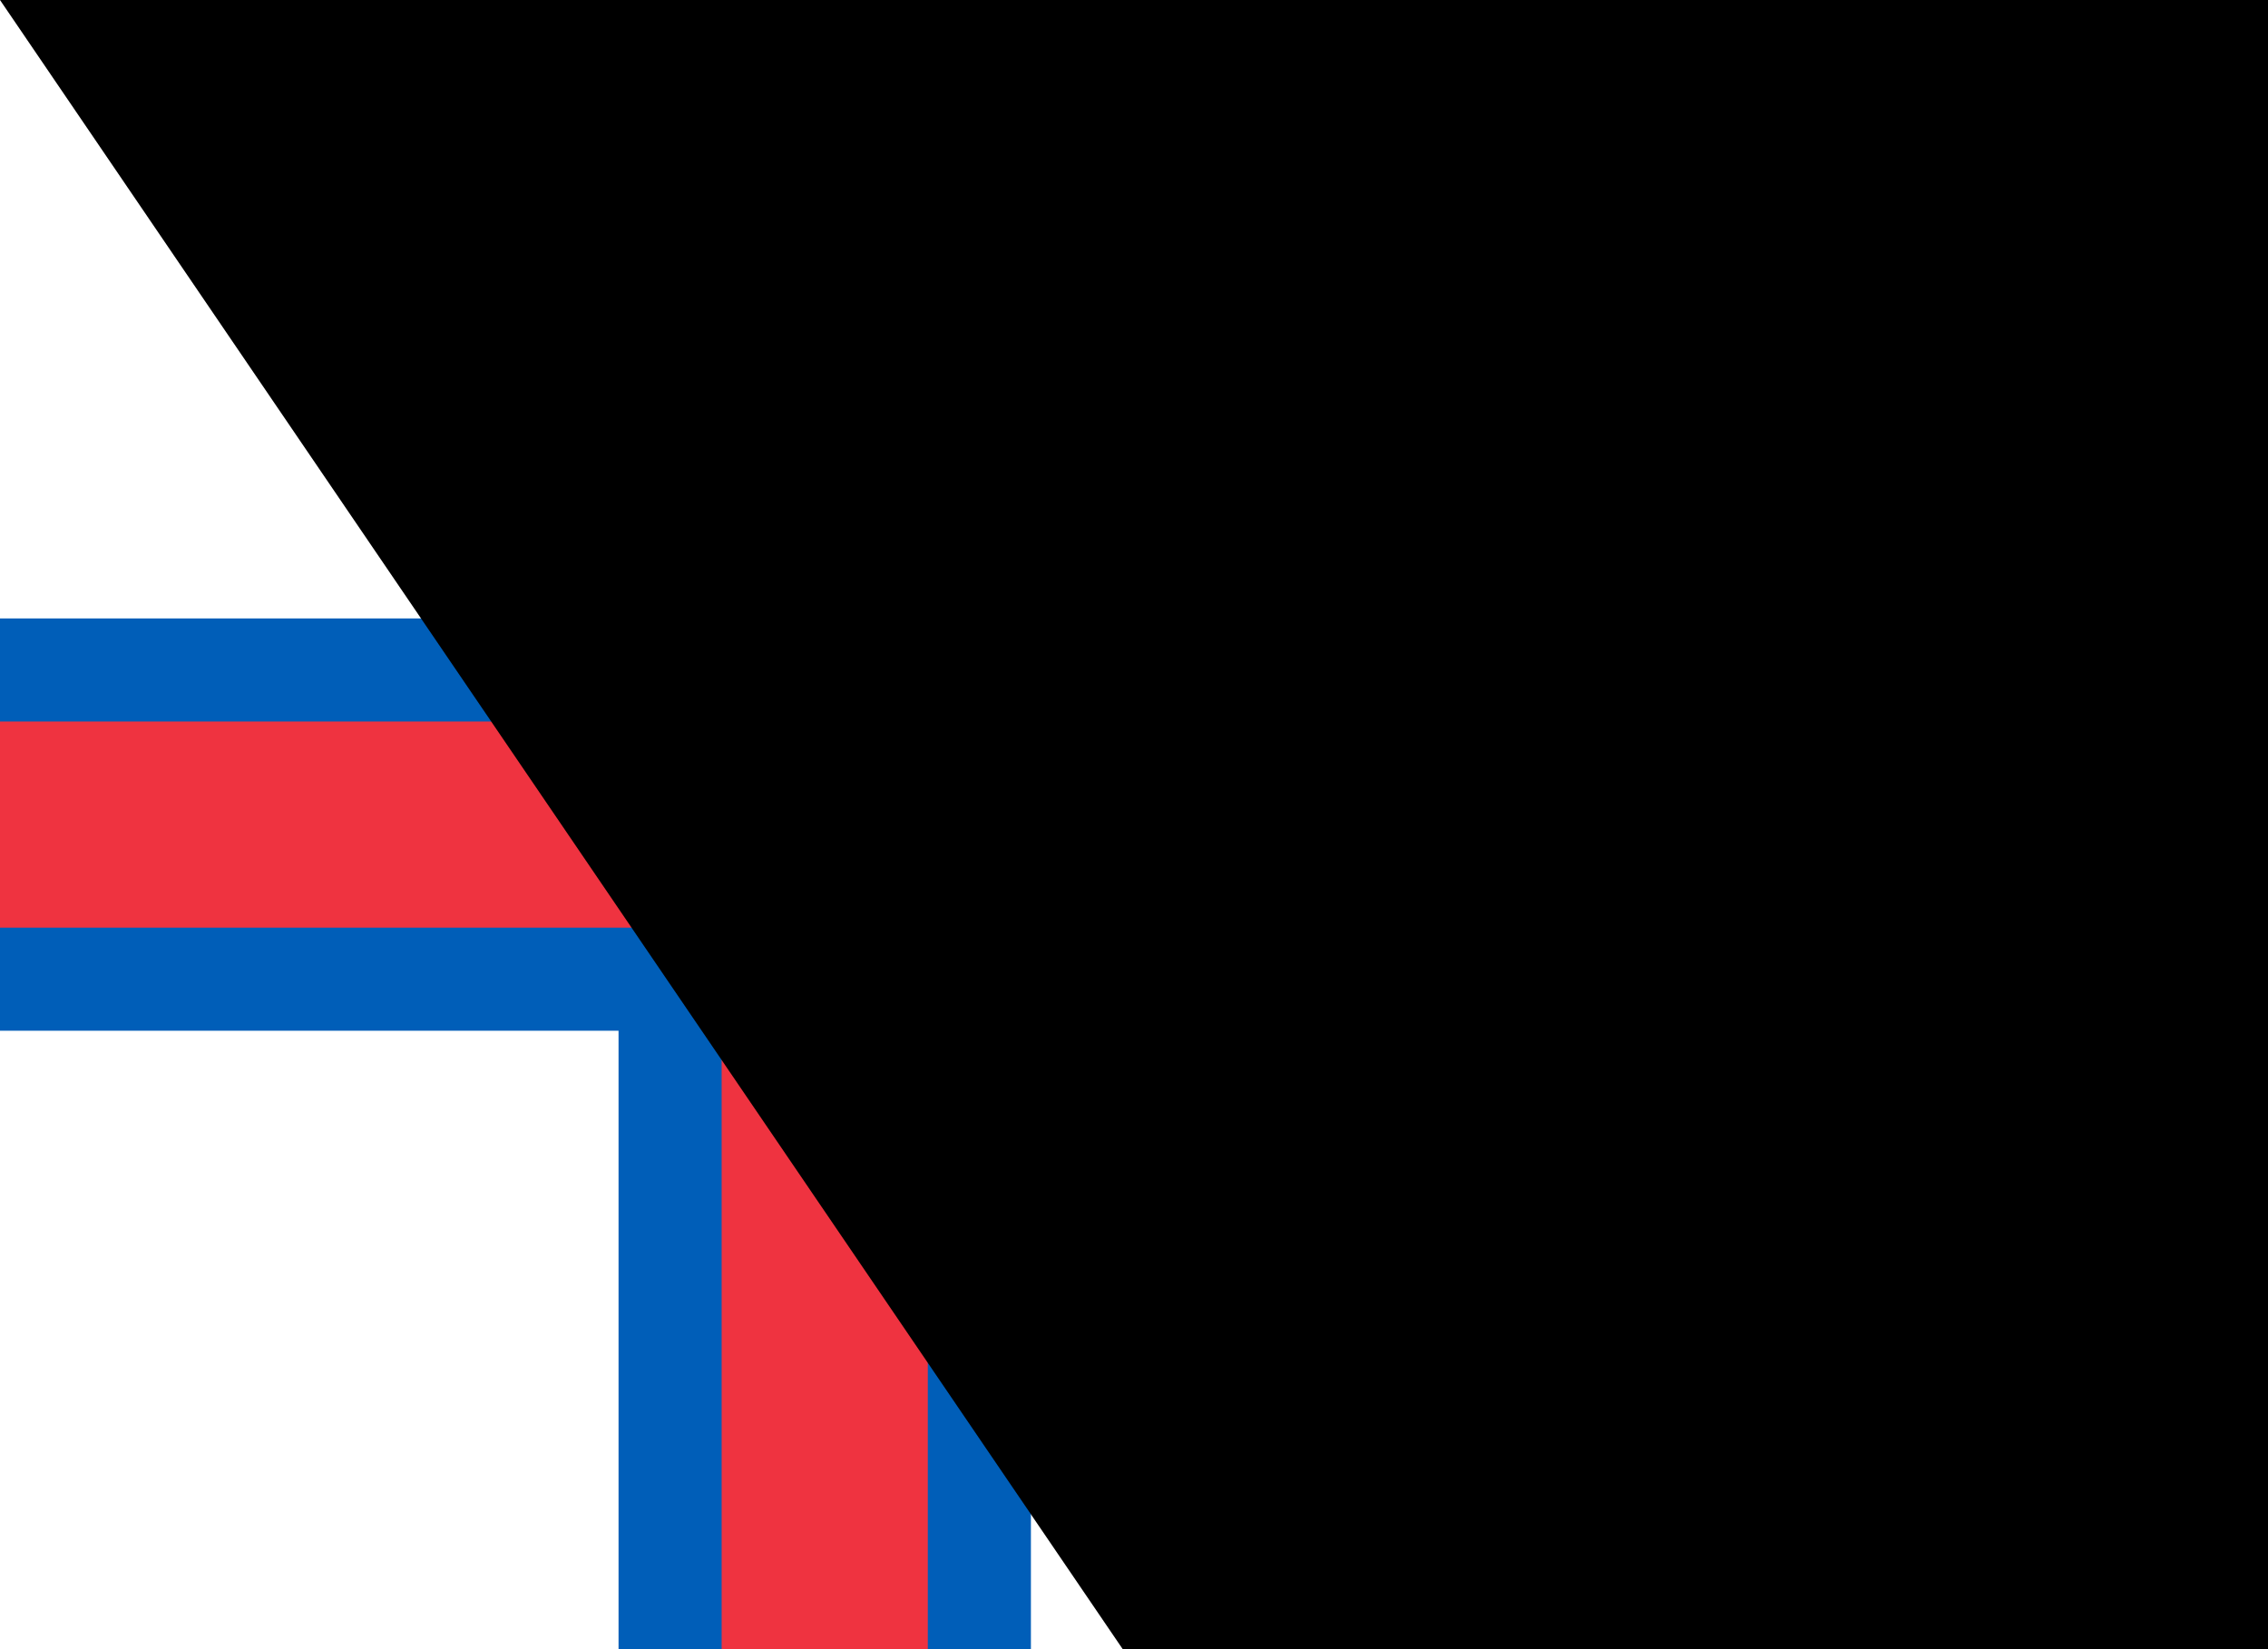<?xml version="1.0" encoding="utf-8"?>
<svg xmlns="http://www.w3.org/2000/svg" width="1100" height="800" viewBox="0 0 22 16">
<rect fill="#FFF" width="22" height="16"/>
<g fill="#005EB8">
<rect x="6" width="4" height="16"/>
<rect y="6" width="22" height="4"/>
</g>
<g fill="#EF3340">
<rect x="7" width="2" height="16"/>
<rect y="7" width="22" height="2"/>
</g>
<path id="path-b7411" d="m m0 81 m0 119 m0 65 m0 65 m0 65 m0 65 m0 65 m0 65 m0 65 m0 65 m0 65 m0 65 m0 65 m0 65 m0 65 m0 65 m0 65 m0 65 m0 65 m0 65 m0 79 m0 82 m0 54 m0 104 m0 86 m0 69 m0 43 m0 43 m0 80 m0 109 m0 87 m0 97 m0 49 m0 53 m0 72 m0 56 m0 70 m0 83 m0 82 m0 107 m0 76 m0 98 m0 71 m0 49 m0 68 m0 89 m0 121 m0 103 m0 56 m0 43 m0 70 m0 87 m0 71 m0 75 m0 55 m0 56 m0 56 m0 121 m0 116 m0 115 m0 86 m0 119 m0 111 m0 79 m0 85 m0 113 m0 117 m0 111 m0 110 m0 121 m0 76 m0 52 m0 107 m0 65 m0 111 m0 72 m0 120 m0 104 m0 65 m0 54 m0 118 m0 69 m0 121 m0 54 m0 100 m0 119 m0 61 m0 61"/>
</svg>